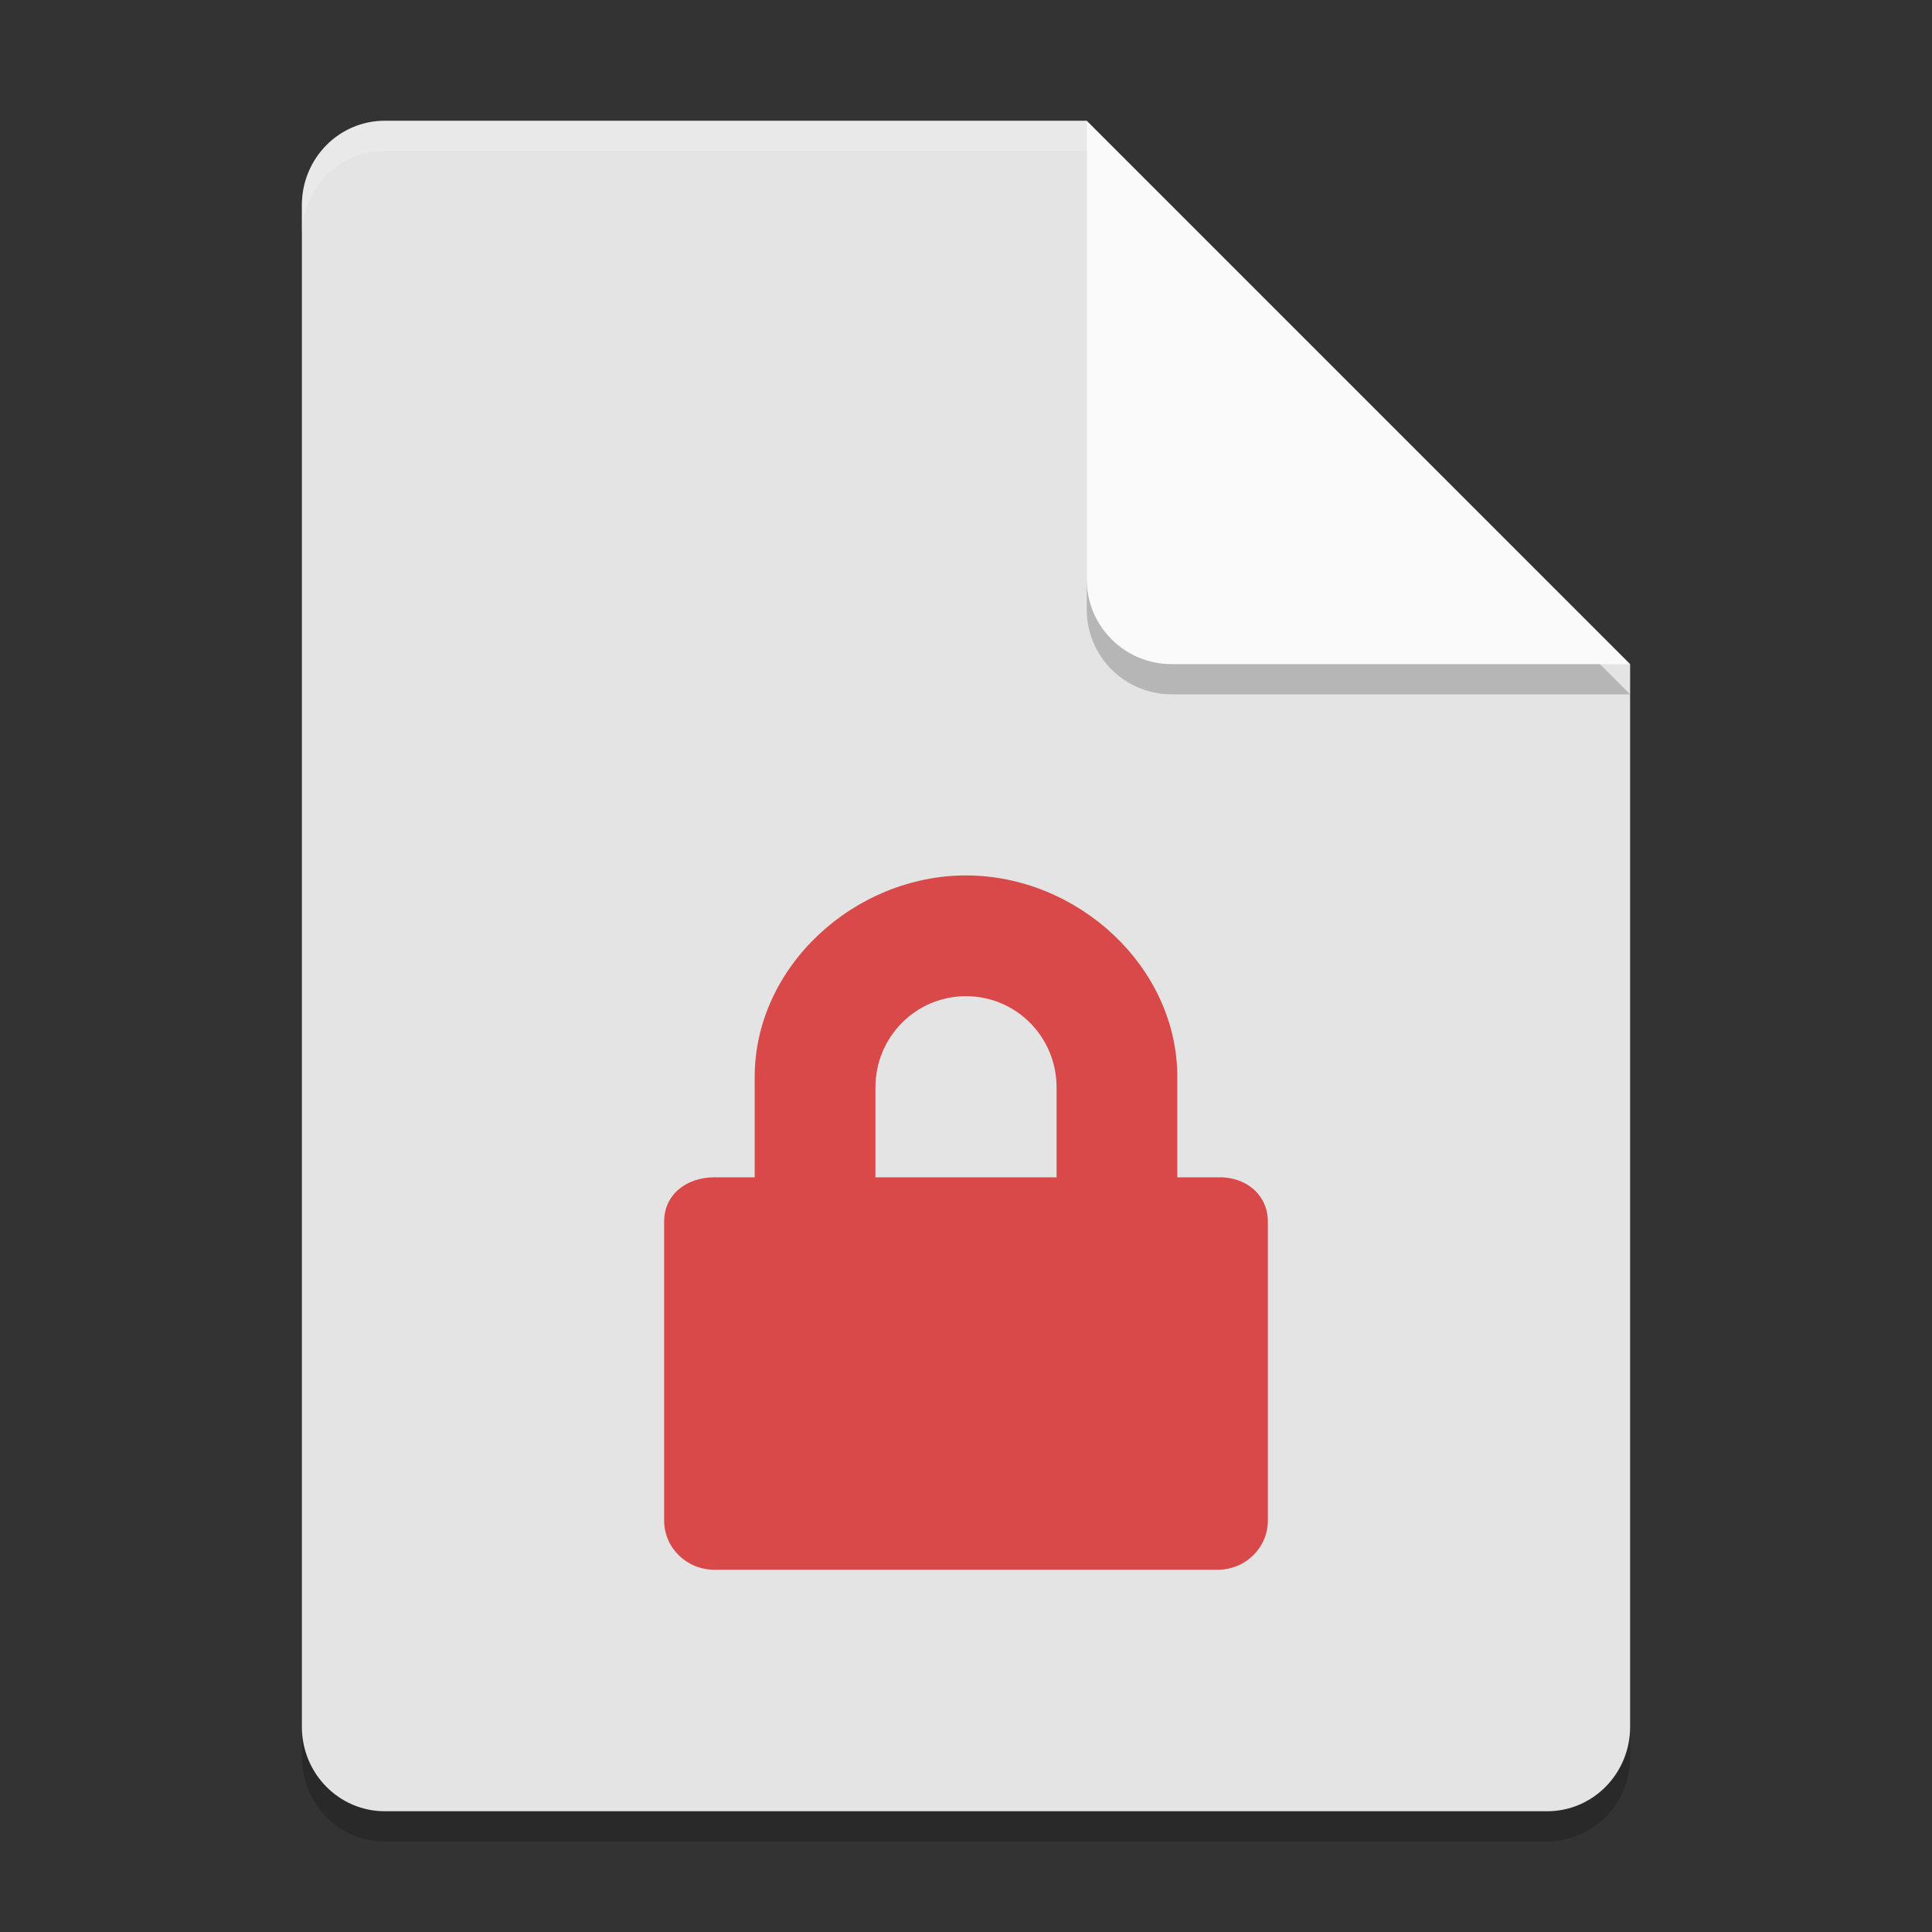 <svg xmlns="http://www.w3.org/2000/svg" width="64" height="64" version="1.1">
 <rect width="100%" height="100%" fill="#333333" stroke="none"/>
 <path style="opacity:0.2" d="M 12.75,5 C 11.226,5 10,6.249 10,7.8 v 50.4 c 0,1.55 1.226,2.8 2.75,2.8 h 38.5 C 52.772,61 54,59.75 54,58.2 V 23 L 40,19 36,5 Z"/>
 <path style="fill:#e4e4e4" d="M 12.75,4 C 11.226,4 10,5.249 10,6.8 v 50.4 c 0,1.55 1.226,2.8 2.75,2.8 h 38.5 C 52.772,60 54,58.75 54,57.2 V 22 L 40,18 36,4 Z"/>
 <path style="opacity:0.2" d="M 54,23 36,5 V 20.188 C 36,21.747 37.255,23 38.812,23 Z"/>
 <path style="fill:#fafafa" d="M 54,22 36,4 V 19.188 C 36,20.747 37.255,22 38.812,22 Z"/>
 <path style="opacity:0.2;fill:#ffffff" d="M 12.75 4 C 11.226 4 10 5.25 10 6.801 L 10 7.801 C 10 6.25 11.226 5 12.75 5 L 36 5 L 36 4 L 12.75 4 z"/>
 <path style="fill:#d94949" d="M 32 29 C 28.307 29 25 32.017 25 35.676 L 25 39 L 23.666 39 C 22.743 39 22 39.566 22 40.471 L 22 50.367 C 22 51.273 22.743 52 23.666 52 L 40.334 52 C 41.257 52 42 51.273 42 50.367 L 42 40.471 C 42 39.566 41.257 38.967 40.334 39 L 39 39 L 39 35.676 C 39 32.019 35.693 29 32 29 z M 32 33 C 33.662 33 35 34.349 35 36.023 L 35 39 L 29 39 L 29 36.023 C 29 34.349 30.338 33 32 33 z"/>
</svg>